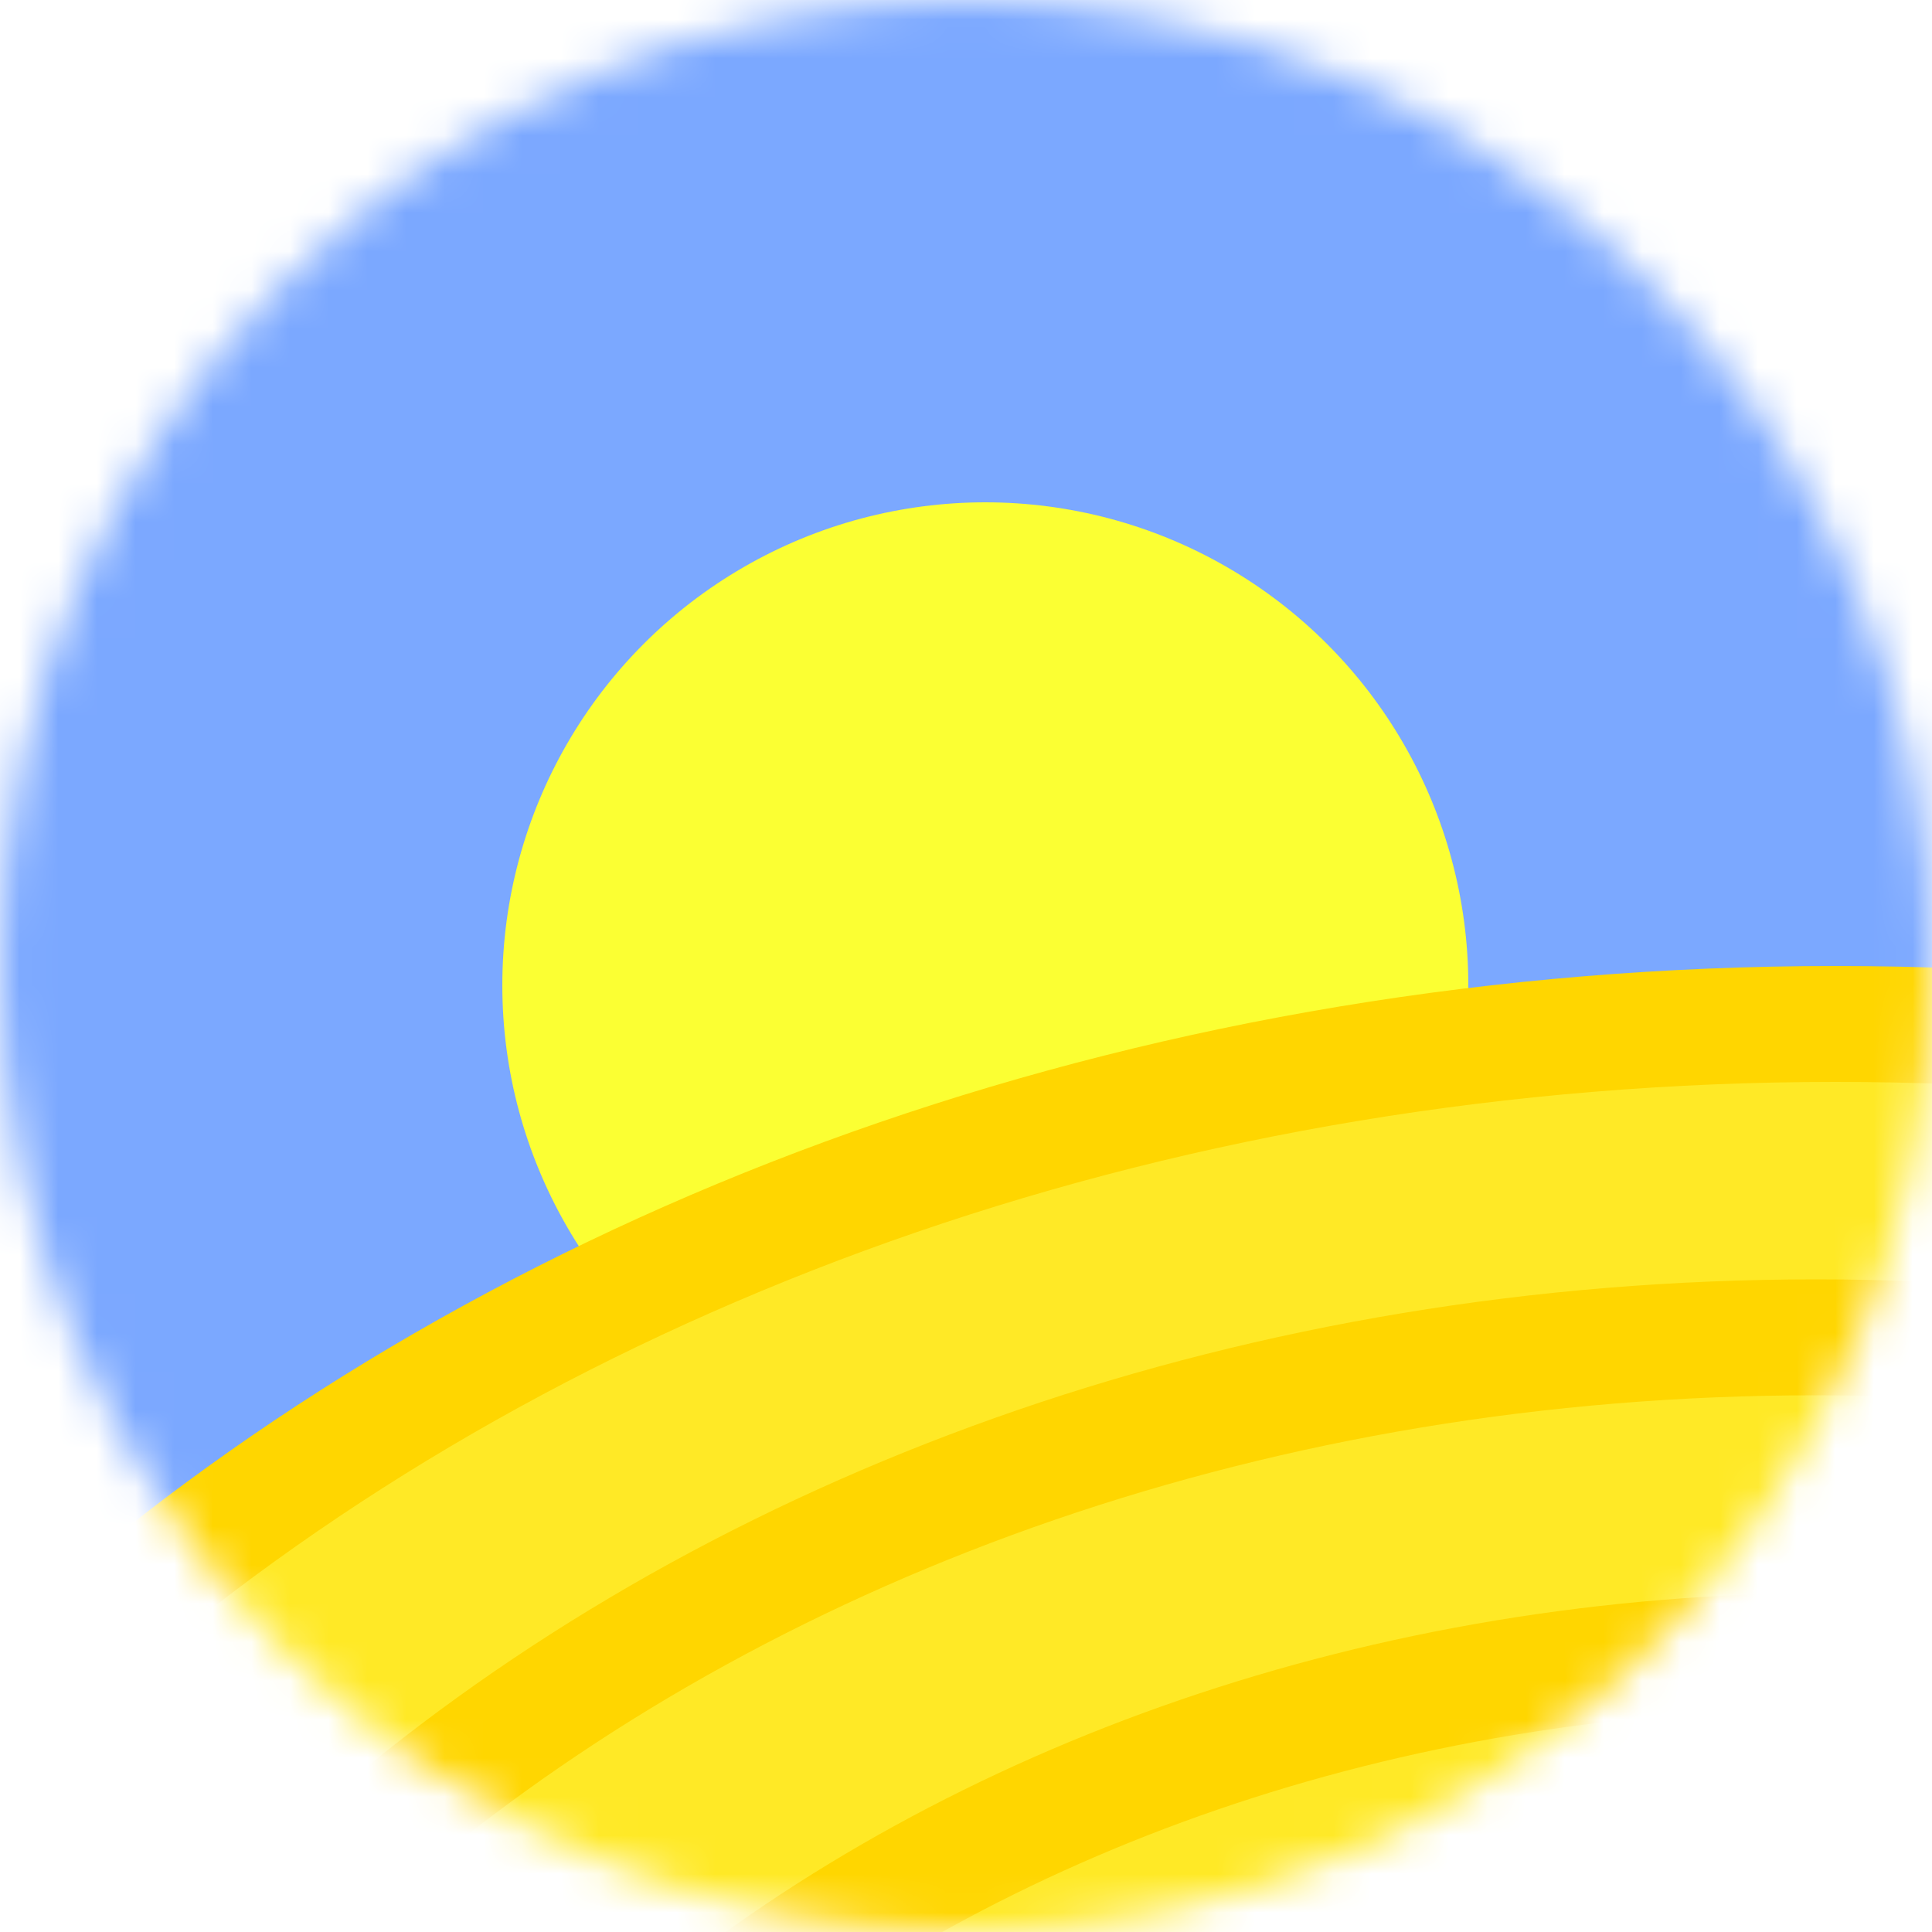 <svg width="50" height="50" viewBox="0 0 50 50" fill="none" xmlns="http://www.w3.org/2000/svg">
<g clip-path="url(#clip0_1_23)">
<mask id="mask0_1_23" style="mask-type:alpha" maskUnits="userSpaceOnUse" x="0" y="0" width="50" height="50">
<circle cx="25" cy="25" r="25" fill="#D9D9D9"/>
</mask>
<g mask="url(#mask0_1_23)">
<rect width="50" height="50" fill="#7BA8FF"/>
<g filter="url(#filter0_d_1_23)">
<circle cx="25.5" cy="25.5" r="12.5" fill="#FBFF33"/>
</g>
<path d="M109.5 76.5C109.5 103.836 82.05 126.5 47.5 126.5C12.95 126.5 -14.5 103.836 -14.5 76.5C-14.5 49.164 12.95 26.5 47.5 26.5C82.05 26.5 109.5 49.164 109.5 76.5Z" fill="#FFE926" stroke="#FFD600" stroke-width="3"/>
<path d="M98.5 76.094C98.5 98.727 75.751 117.579 47 117.579C18.248 117.579 -4.5 98.727 -4.5 76.094C-4.5 53.462 18.248 34.61 47 34.61C75.751 34.61 98.5 53.462 98.5 76.094Z" fill="#FFE926" stroke="#FFD600" stroke-width="3"/>
<path d="M89.5 76.5C89.5 94.878 71.005 110.28 47.5 110.28C23.995 110.28 5.5 94.878 5.5 76.5C5.5 58.122 23.995 42.721 47.5 42.721C71.005 42.721 89.5 58.122 89.5 76.5Z" fill="#FFE926" stroke="#FFD600" stroke-width="3"/>
</g>
</g>
<defs>
<filter id="filter0_d_1_23" x="4" y="4" width="43" height="43" filterUnits="userSpaceOnUse" color-interpolation-filters="sRGB">
<feFlood flood-opacity="0" result="BackgroundImageFix"/>
<feColorMatrix in="SourceAlpha" type="matrix" values="0 0 0 0 0 0 0 0 0 0 0 0 0 0 0 0 0 0 127 0" result="hardAlpha"/>
<feMorphology radius="5" operator="dilate" in="SourceAlpha" result="effect1_dropShadow_1_23"/>
<feOffset/>
<feGaussianBlur stdDeviation="2"/>
<feComposite in2="hardAlpha" operator="out"/>
<feColorMatrix type="matrix" values="0 0 0 0 1 0 0 0 0 1 0 0 0 0 1 0 0 0 0.2 0"/>
<feBlend mode="normal" in2="BackgroundImageFix" result="effect1_dropShadow_1_23"/>
<feBlend mode="normal" in="SourceGraphic" in2="effect1_dropShadow_1_23" result="shape"/>
</filter>
<clipPath id="clip0_1_23">
<rect width="50" height="50" fill="white"/>
</clipPath>
</defs>
</svg>
